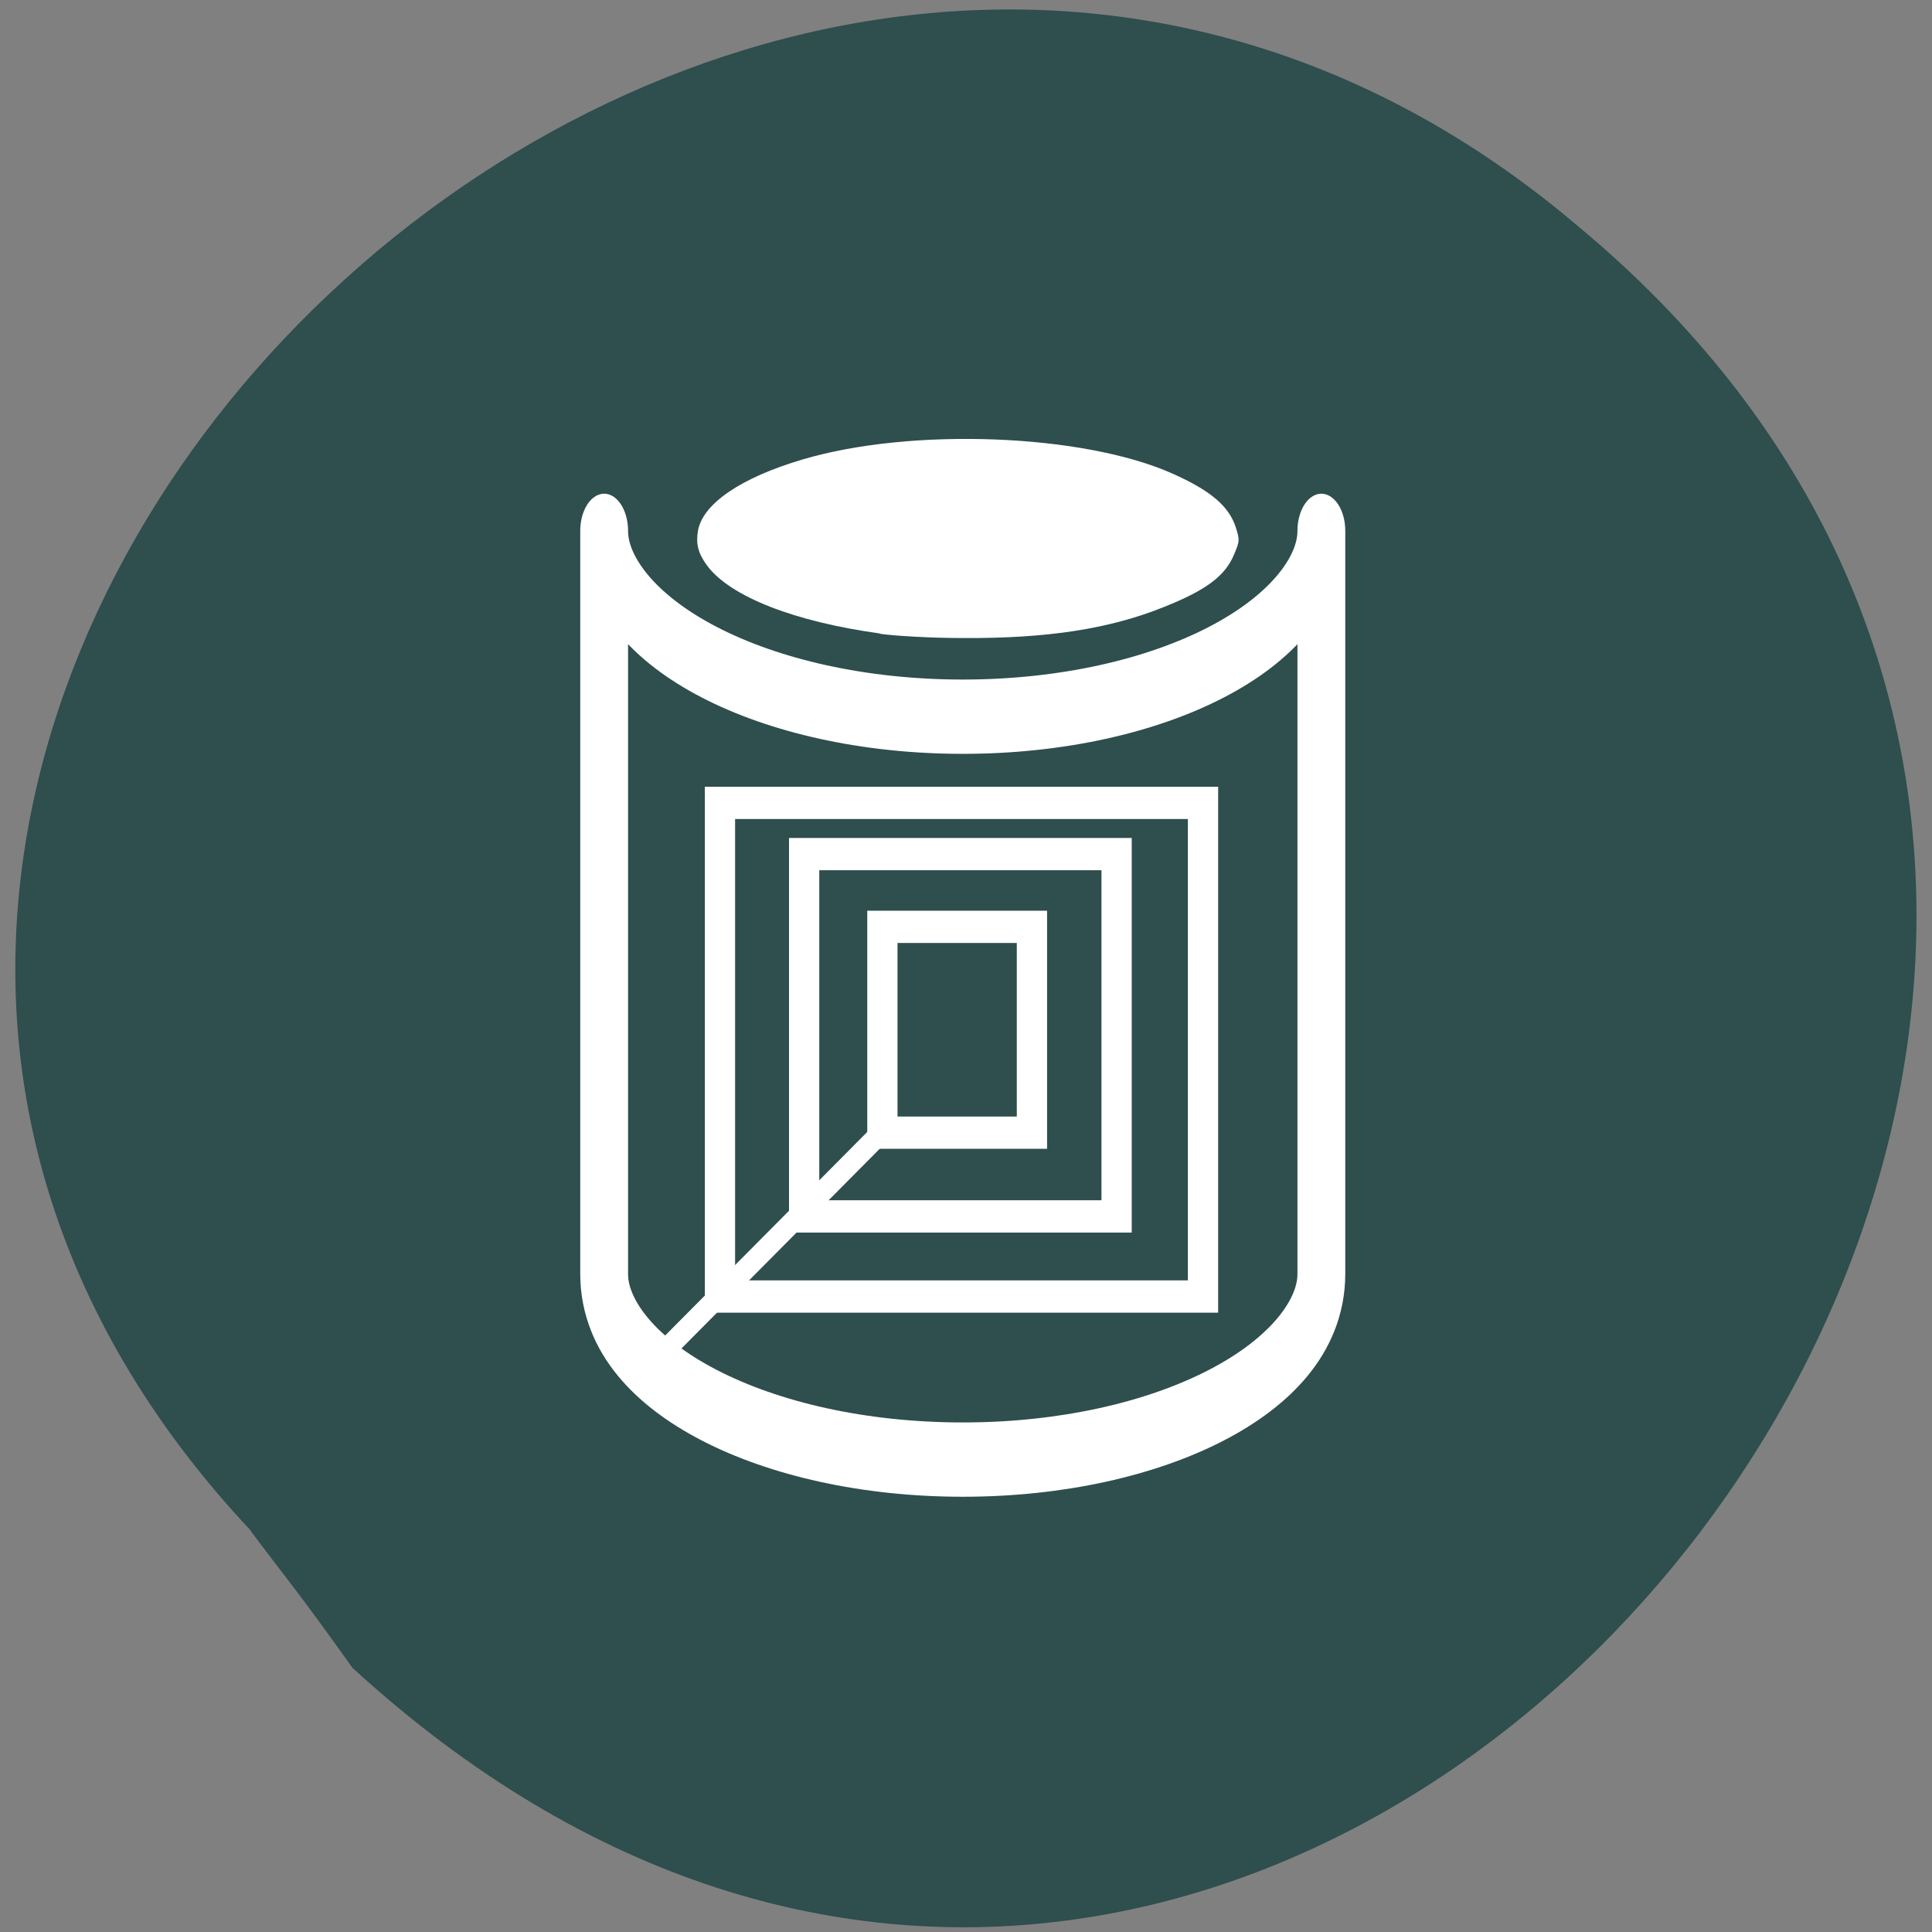 <svg xmlns="http://www.w3.org/2000/svg" viewBox="0 0 48 48"><rect x="0" y="0" width="48" height="48" fill="#808080" stroke="none"/><g style="fill:#2f4e4e"><path d="M 6.227 38.023 C -12.617 17.945 18.32 -12.094 39.188 5.605 C 62.57 25.012 32.332 63.039 8.758 41.438 C 7.383 39.508 7.074 39.168 6.234 38.043 "/><path d="M 114.998 427.399 C 114.998 430.158 108.283 432.401 100.002 432.401 C 91.722 432.401 85 430.158 85 427.399 L 85 447.401 C 85 450.16 91.722 452.398 100.002 452.398 C 108.283 452.398 114.998 450.16 114.998 447.401 Z M 114.998 427.399 " transform="matrix(0.594 0 0 0.923 -35.48 -381.3)" style="stroke:#fff;stroke-linejoin:round;stroke-width:2"/></g><path d="M 21.859 15.738 C 19.73 15.445 18.141 14.82 17.57 14.055 C 17.348 13.754 17.285 13.52 17.34 13.191 C 17.453 12.52 18.406 11.867 19.945 11.414 C 22.648 10.613 26.914 10.777 29.129 11.766 C 30.082 12.191 30.531 12.574 30.703 13.102 C 30.801 13.418 30.801 13.438 30.668 13.758 C 30.449 14.301 29.98 14.656 28.934 15.074 C 27.574 15.625 26.031 15.863 23.93 15.852 C 23.16 15.852 22.238 15.801 21.859 15.746 Z M 21.859 15.738 " style="fill:#fff"/><g transform="matrix(0.498 0 0 0.531 -34.85 -113.6)" style="fill:none;stroke:#fff"><g style="stroke-linecap:round;stroke-width:1.51"><path d="M 110.098 253.898 L 125.686 253.898 L 125.686 270.85 L 110.098 270.85 Z M 110.098 253.898 "/><path d="M 114.001 257.302 L 121.462 257.302 L 121.462 266.932 L 114.001 266.932 Z M 114.001 257.302 "/><path d="M 105.898 251.502 L 129.997 251.502 L 129.997 274.599 L 105.898 274.599 Z M 105.898 251.502 "/></g><path d="M 101.799 278.399 L 114.001 266.873 "/></g></svg>